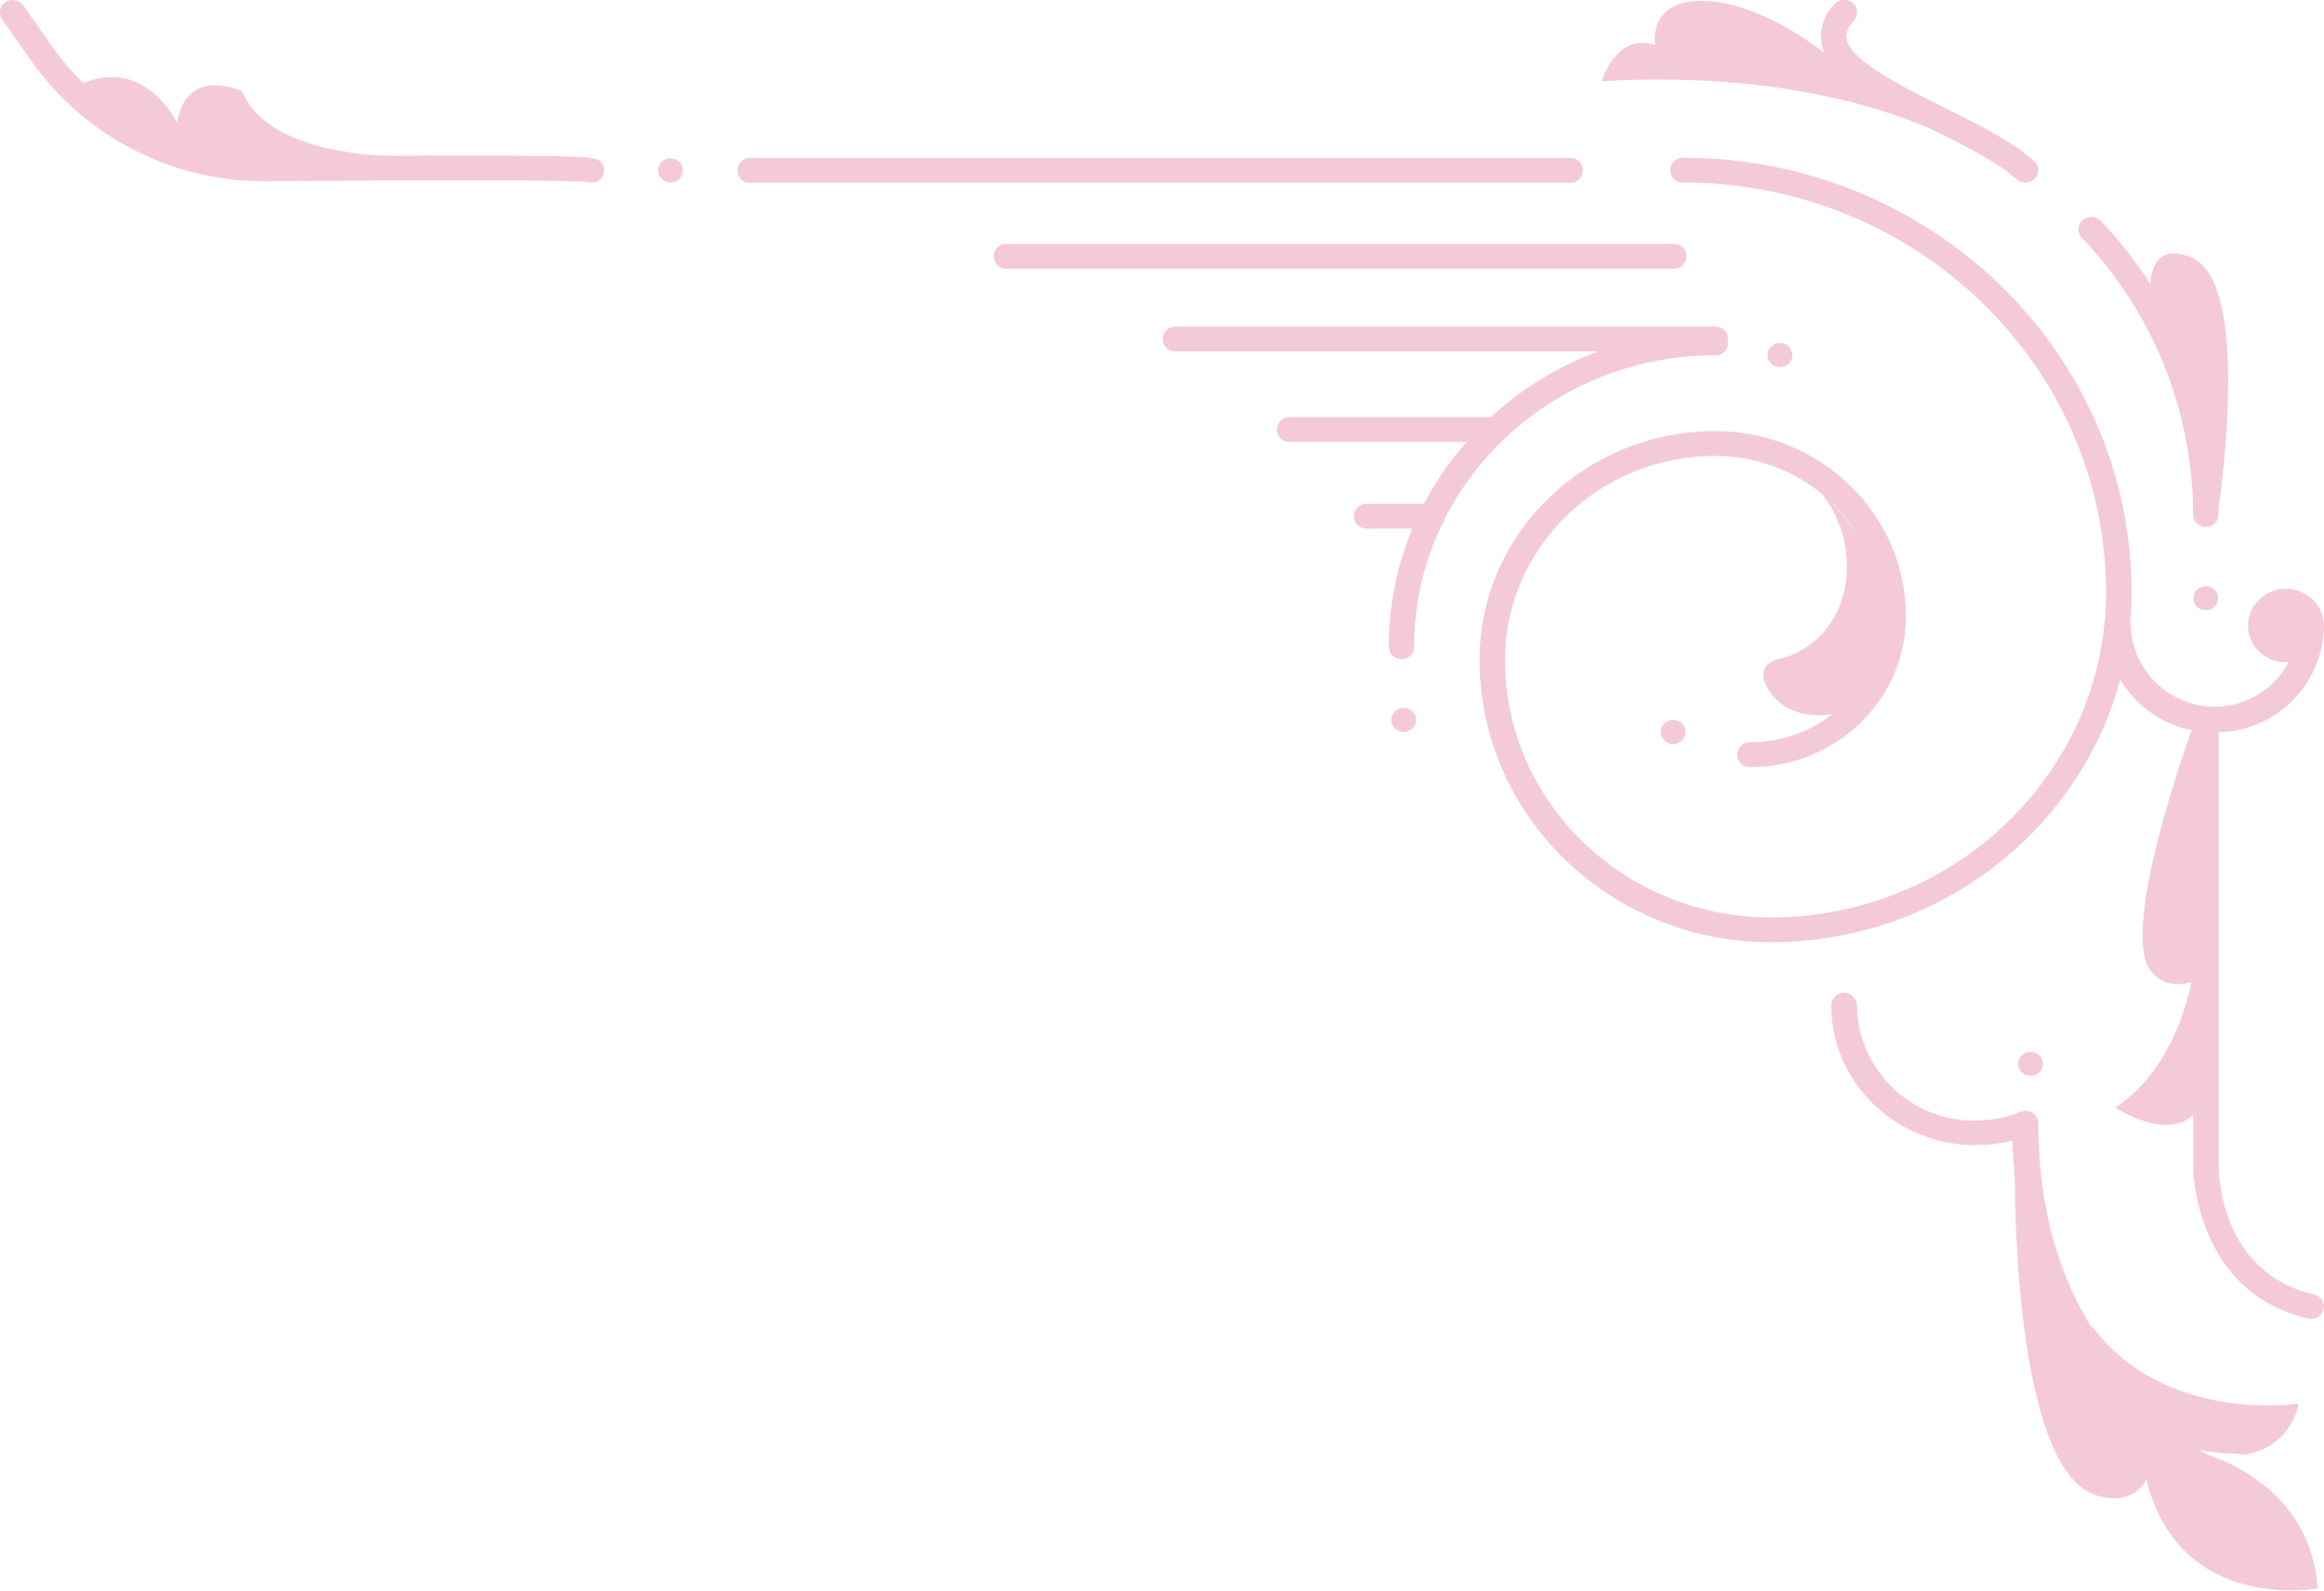 <svg width="95" height="65" viewBox="0 0 95 65" fill="none" xmlns="http://www.w3.org/2000/svg">
<g clip-path="url(#clip0_731_22753)">
<path d="M72.38 38.505C80.503 38.505 87.134 32.086 87.134 24.202C87.134 14.411 78.92 6.448 68.823 6.448C68.753 6.442 68.683 6.451 68.617 6.474C68.55 6.497 68.49 6.533 68.438 6.581C68.387 6.629 68.346 6.686 68.318 6.751C68.29 6.815 68.275 6.884 68.275 6.955C68.275 7.025 68.29 7.094 68.318 7.158C68.346 7.223 68.387 7.28 68.438 7.328C68.49 7.376 68.55 7.412 68.617 7.435C68.683 7.458 68.753 7.467 68.823 7.461C78.342 7.461 86.088 14.971 86.088 24.202C86.088 31.529 79.937 37.492 72.38 37.492C66.389 37.492 61.519 32.767 61.519 26.961C61.519 22.377 65.369 18.63 70.103 18.63C73.832 18.63 76.867 21.562 76.867 25.189C76.867 28.023 74.486 30.333 71.561 30.333C71.492 30.328 71.421 30.337 71.355 30.36C71.289 30.383 71.229 30.419 71.177 30.466C71.126 30.514 71.085 30.572 71.057 30.636C71.028 30.7 71.014 30.77 71.014 30.84C71.014 30.91 71.028 30.98 71.057 31.044C71.085 31.108 71.126 31.166 71.177 31.213C71.229 31.261 71.289 31.297 71.355 31.32C71.421 31.343 71.492 31.352 71.561 31.347C75.064 31.347 77.91 28.584 77.91 25.189C77.91 21.012 74.407 17.617 70.112 17.617C64.804 17.617 60.482 21.807 60.482 26.955C60.473 33.331 65.814 38.505 72.38 38.505Z" fill="#F4CAD8"/>
<path d="M90.163 21.536C90.299 21.538 90.431 21.486 90.529 21.39C90.627 21.295 90.683 21.165 90.686 21.028C90.68 16.556 88.956 12.258 85.871 9.028C85.774 8.93 85.644 8.871 85.506 8.866C85.368 8.86 85.234 8.908 85.13 8.999C85.08 9.043 85.039 9.097 85.01 9.157C84.981 9.217 84.965 9.283 84.962 9.35C84.96 9.416 84.97 9.483 84.994 9.545C85.018 9.608 85.054 9.665 85.101 9.713C88.012 12.757 89.641 16.81 89.649 21.028C89.651 21.164 89.706 21.293 89.802 21.388C89.898 21.483 90.028 21.537 90.163 21.536Z" fill="#F4CAD8"/>
<path d="M30.69 7.468H64.154C64.224 7.473 64.294 7.464 64.36 7.441C64.427 7.418 64.487 7.382 64.539 7.334C64.59 7.287 64.631 7.229 64.659 7.165C64.687 7.1 64.702 7.031 64.702 6.961C64.702 6.891 64.687 6.821 64.659 6.757C64.631 6.693 64.59 6.635 64.539 6.587C64.487 6.54 64.427 6.503 64.36 6.481C64.294 6.458 64.224 6.449 64.154 6.454H30.69C30.62 6.449 30.55 6.458 30.484 6.481C30.418 6.503 30.357 6.54 30.306 6.587C30.254 6.635 30.213 6.693 30.185 6.757C30.157 6.821 30.143 6.891 30.143 6.961C30.143 7.031 30.157 7.1 30.185 7.165C30.213 7.229 30.254 7.287 30.306 7.334C30.357 7.382 30.418 7.418 30.484 7.441C30.55 7.464 30.62 7.473 30.69 7.468Z" fill="#F4CAD8"/>
<path d="M80.75 46.797C81.516 46.798 82.274 46.652 82.985 46.367C83.047 46.343 83.103 46.307 83.151 46.261C83.198 46.216 83.237 46.161 83.263 46.1C83.29 46.04 83.304 45.975 83.305 45.908C83.307 45.842 83.295 45.776 83.271 45.715C83.215 45.589 83.113 45.49 82.985 45.439C82.858 45.388 82.716 45.389 82.589 45.441C82.004 45.675 81.379 45.794 80.75 45.793C79.487 45.812 78.267 45.329 77.359 44.448C76.451 43.567 75.929 42.361 75.906 41.095C75.906 40.956 75.85 40.822 75.752 40.724C75.654 40.626 75.521 40.57 75.382 40.57C75.244 40.57 75.111 40.626 75.013 40.724C74.915 40.822 74.859 40.956 74.859 41.095C74.859 44.236 77.501 46.797 80.75 46.797Z" fill="#F4CAD8"/>
<path d="M82.264 45.901C82.264 46.135 82.264 46.367 82.264 46.598C82.264 47.044 82.309 47.484 82.348 47.901C82.761 52.176 84.47 55.001 86.104 56.776C86.312 56.995 86.513 57.2 86.715 57.389C87.297 57.943 87.928 58.441 88.602 58.878C89.719 59.611 90.95 60.151 92.245 60.478C91.636 60.033 90.96 59.69 90.243 59.461C90.113 59.393 89.987 59.318 89.863 59.24C90.399 59.341 90.942 59.396 91.487 59.406L91.754 59.445C91.754 59.445 91.874 59.425 92.079 59.373C90.35 58.849 88.769 57.925 87.462 56.675C86.714 55.961 86.059 55.154 85.513 54.274C84.301 52.339 83.32 49.628 83.32 45.901C83.32 45.8 83.29 45.7 83.232 45.617C83.212 45.589 83.189 45.563 83.164 45.539C83.113 45.489 83.052 45.451 82.985 45.428C82.962 45.419 82.938 45.412 82.913 45.409C82.875 45.398 82.836 45.393 82.796 45.393C82.723 45.393 82.65 45.408 82.582 45.438C82.489 45.474 82.408 45.538 82.352 45.62C82.295 45.703 82.264 45.801 82.264 45.901Z" fill="#F4CAD8"/>
<path d="M94.477 53.9C94.593 53.901 94.706 53.863 94.799 53.792C94.891 53.721 94.957 53.621 94.987 53.509C95.002 53.443 95.003 53.375 94.992 53.309C94.98 53.242 94.955 53.179 94.919 53.122C94.883 53.065 94.836 53.017 94.78 52.978C94.725 52.94 94.663 52.913 94.597 52.899C90.737 52.023 90.698 47.892 90.698 47.716V29.418C90.688 29.286 90.628 29.163 90.532 29.074C90.435 28.984 90.308 28.935 90.177 28.935C90.045 28.935 89.918 28.984 89.822 29.074C89.725 29.163 89.666 29.286 89.655 29.418V47.716C89.655 47.764 89.698 52.824 94.373 53.886C94.407 53.895 94.442 53.899 94.477 53.9Z" fill="#F4CAD8"/>
<path d="M90.526 29.926C91.692 29.944 92.818 29.498 93.657 28.685C94.496 27.872 94.979 26.759 95 25.59C95 25.45 94.945 25.317 94.847 25.219C94.749 25.12 94.616 25.065 94.477 25.065C94.338 25.065 94.205 25.12 94.107 25.219C94.009 25.317 93.954 25.45 93.954 25.59C93.915 26.475 93.537 27.312 92.899 27.925C92.26 28.538 91.41 28.88 90.526 28.88C89.642 28.88 88.792 28.538 88.154 27.925C87.515 27.312 87.137 26.475 87.099 25.59C87.088 25.458 87.029 25.335 86.932 25.246C86.835 25.156 86.709 25.106 86.577 25.106C86.445 25.106 86.319 25.156 86.222 25.246C86.125 25.335 86.066 25.458 86.056 25.59C86.076 26.759 86.558 27.872 87.397 28.685C88.235 29.498 89.36 29.944 90.526 29.926Z" fill="#F4CAD8"/>
<path d="M57.28 26.938C57.347 26.94 57.415 26.927 57.478 26.903C57.541 26.878 57.599 26.841 57.648 26.794C57.697 26.746 57.736 26.69 57.763 26.628C57.79 26.565 57.805 26.498 57.806 26.43C57.806 19.865 63.329 14.521 70.09 14.521C70.16 14.527 70.23 14.518 70.296 14.495C70.362 14.472 70.423 14.436 70.475 14.388C70.526 14.341 70.567 14.283 70.595 14.219C70.623 14.155 70.638 14.085 70.638 14.015C70.638 13.945 70.623 13.875 70.595 13.811C70.567 13.747 70.526 13.689 70.475 13.641C70.423 13.594 70.362 13.557 70.296 13.534C70.23 13.511 70.16 13.503 70.09 13.508C62.741 13.508 56.77 19.305 56.77 26.43C56.772 26.565 56.827 26.693 56.922 26.788C57.017 26.883 57.145 26.937 57.28 26.938Z" fill="#F4CAD8"/>
<path d="M82.787 7.468C82.86 7.468 82.932 7.454 82.998 7.425C83.065 7.397 83.125 7.354 83.174 7.302C83.222 7.253 83.26 7.196 83.285 7.132C83.31 7.069 83.322 7.001 83.32 6.933C83.317 6.864 83.301 6.797 83.271 6.736C83.242 6.674 83.2 6.62 83.148 6.575C82.235 5.77 80.799 5.053 79.409 4.363C77.654 3.486 75.669 2.493 75.487 1.6C75.458 1.447 75.455 1.202 75.789 0.828C75.834 0.778 75.868 0.719 75.889 0.656C75.91 0.593 75.919 0.526 75.914 0.459C75.908 0.392 75.89 0.327 75.859 0.268C75.828 0.209 75.786 0.156 75.734 0.114C75.628 0.026 75.492 -0.017 75.355 -0.008C75.218 0.002 75.089 0.064 74.996 0.166C74.782 0.374 74.621 0.631 74.529 0.915C74.436 1.198 74.413 1.501 74.464 1.795C74.74 3.174 76.774 4.19 78.931 5.265C80.26 5.917 81.634 6.614 82.446 7.331C82.54 7.416 82.661 7.464 82.787 7.468Z" fill="#F4CAD8"/>
<path d="M89.805 24.101C89.758 24.145 89.72 24.199 89.695 24.259C89.669 24.319 89.656 24.383 89.656 24.448C89.656 24.512 89.669 24.577 89.695 24.636C89.72 24.696 89.758 24.75 89.805 24.795C89.901 24.887 90.03 24.939 90.164 24.939C90.297 24.939 90.426 24.887 90.523 24.795C90.57 24.75 90.607 24.696 90.632 24.636C90.658 24.577 90.671 24.512 90.671 24.448C90.671 24.383 90.658 24.319 90.632 24.259C90.607 24.199 90.57 24.145 90.523 24.101C90.426 24.008 90.297 23.956 90.164 23.956C90.03 23.956 89.901 24.008 89.805 24.101Z" fill="#F4CAD8"/>
<path d="M72.761 14.997C73.041 14.997 73.268 14.777 73.268 14.505C73.268 14.233 73.041 14.013 72.761 14.013C72.481 14.013 72.254 14.233 72.254 14.505C72.254 14.777 72.481 14.997 72.761 14.997Z" fill="#F4CAD8"/>
<path d="M68.394 30.402C68.674 30.402 68.901 30.181 68.901 29.91C68.901 29.638 68.674 29.418 68.394 29.418C68.115 29.418 67.888 29.638 67.888 29.91C67.888 30.181 68.115 30.402 68.394 30.402Z" fill="#F4CAD8"/>
<path d="M82.647 43.128C82.6 43.173 82.563 43.227 82.538 43.286C82.512 43.346 82.499 43.41 82.499 43.475C82.499 43.54 82.512 43.604 82.538 43.664C82.563 43.724 82.6 43.777 82.647 43.822C82.744 43.915 82.873 43.967 83.006 43.967C83.14 43.967 83.269 43.915 83.365 43.822C83.412 43.777 83.45 43.724 83.475 43.664C83.501 43.604 83.514 43.54 83.514 43.475C83.514 43.41 83.501 43.346 83.475 43.286C83.45 43.227 83.412 43.173 83.365 43.128C83.269 43.036 83.14 42.984 83.006 42.984C82.873 42.984 82.744 43.036 82.647 43.128Z" fill="#F4CAD8"/>
<path d="M57.38 29.91C57.66 29.91 57.887 29.689 57.887 29.418C57.887 29.146 57.66 28.926 57.38 28.926C57.1 28.926 56.873 29.146 56.873 29.418C56.873 29.689 57.1 29.91 57.38 29.91Z" fill="#F4CAD8"/>
<path d="M27.408 7.455C27.688 7.455 27.915 7.234 27.915 6.963C27.915 6.691 27.688 6.471 27.408 6.471C27.128 6.471 26.901 6.691 26.901 6.963C26.901 7.234 27.128 7.455 27.408 7.455Z" fill="#F4CAD8"/>
<path d="M24.175 7.468C24.26 7.469 24.344 7.448 24.419 7.409C24.495 7.37 24.559 7.313 24.608 7.243C24.646 7.188 24.673 7.126 24.687 7.061C24.701 6.996 24.701 6.928 24.688 6.863C24.675 6.797 24.649 6.735 24.611 6.68C24.573 6.625 24.524 6.578 24.468 6.542C24.263 6.409 24.088 6.292 10.939 6.399C9.227 6.425 7.534 6.034 6.006 5.259C4.478 4.483 3.16 3.347 2.167 1.948L0.949 0.222C0.868 0.11 0.747 0.034 0.611 0.009C0.476 -0.016 0.336 0.012 0.221 0.088C0.164 0.124 0.116 0.171 0.079 0.227C0.041 0.282 0.015 0.345 0.002 0.411C-0.011 0.476 -0.01 0.544 0.004 0.61C0.018 0.675 0.046 0.737 0.084 0.792L1.299 2.519C2.384 4.041 3.817 5.279 5.478 6.129C7.139 6.98 8.98 7.418 10.845 7.406H10.939C21.778 7.318 23.704 7.406 24.006 7.435C24.06 7.457 24.118 7.468 24.175 7.468Z" fill="#F4CAD8"/>
<path d="M41.165 10.98H68.394C68.464 10.986 68.534 10.977 68.6 10.954C68.666 10.931 68.727 10.895 68.778 10.847C68.83 10.799 68.871 10.742 68.899 10.677C68.927 10.613 68.942 10.543 68.942 10.473C68.942 10.403 68.927 10.334 68.899 10.27C68.871 10.205 68.83 10.148 68.778 10.1C68.727 10.052 68.666 10.016 68.6 9.993C68.534 9.97 68.464 9.961 68.394 9.967H41.165C41.095 9.961 41.025 9.97 40.959 9.993C40.892 10.016 40.832 10.052 40.78 10.1C40.729 10.148 40.688 10.205 40.66 10.27C40.632 10.334 40.617 10.403 40.617 10.473C40.617 10.543 40.632 10.613 40.66 10.677C40.688 10.742 40.729 10.799 40.78 10.847C40.832 10.895 40.892 10.931 40.959 10.954C41.025 10.977 41.095 10.986 41.165 10.98Z" fill="#F4CAD8"/>
<path d="M48.075 14.359H70.087C70.156 14.364 70.226 14.355 70.293 14.332C70.359 14.309 70.419 14.273 70.471 14.226C70.522 14.178 70.563 14.12 70.591 14.056C70.619 13.992 70.634 13.922 70.634 13.852C70.634 13.782 70.619 13.712 70.591 13.648C70.563 13.584 70.522 13.526 70.471 13.479C70.419 13.431 70.359 13.395 70.293 13.372C70.226 13.349 70.156 13.34 70.087 13.345H48.075C48.005 13.34 47.935 13.349 47.869 13.372C47.803 13.395 47.742 13.431 47.69 13.479C47.639 13.526 47.598 13.584 47.57 13.648C47.542 13.712 47.527 13.782 47.527 13.852C47.527 13.922 47.542 13.992 47.57 14.056C47.598 14.12 47.639 14.178 47.69 14.226C47.742 14.273 47.803 14.309 47.869 14.332C47.935 14.355 48.005 14.364 48.075 14.359Z" fill="#F4CAD8"/>
<path d="M52.744 18.06H60.996C61.066 18.065 61.136 18.056 61.202 18.034C61.268 18.011 61.329 17.974 61.38 17.927C61.432 17.879 61.473 17.821 61.501 17.757C61.529 17.693 61.544 17.623 61.544 17.553C61.544 17.483 61.529 17.414 61.501 17.349C61.473 17.285 61.432 17.227 61.38 17.18C61.329 17.132 61.268 17.096 61.202 17.073C61.136 17.05 61.066 17.041 60.996 17.047H52.744C52.674 17.041 52.604 17.05 52.538 17.073C52.471 17.096 52.411 17.132 52.359 17.18C52.308 17.227 52.267 17.285 52.239 17.349C52.211 17.414 52.196 17.483 52.196 17.553C52.196 17.623 52.211 17.693 52.239 17.757C52.267 17.821 52.308 17.879 52.359 17.927C52.411 17.974 52.471 18.011 52.538 18.034C52.604 18.056 52.674 18.065 52.744 18.06Z" fill="#F4CAD8"/>
<path d="M55.892 21.602H58.52C58.59 21.607 58.66 21.598 58.727 21.575C58.793 21.552 58.853 21.516 58.905 21.468C58.956 21.421 58.997 21.363 59.025 21.299C59.053 21.235 59.068 21.165 59.068 21.095C59.068 21.025 59.053 20.955 59.025 20.891C58.997 20.827 58.956 20.769 58.905 20.721C58.853 20.674 58.793 20.637 58.727 20.614C58.66 20.592 58.59 20.583 58.52 20.588H55.892C55.822 20.583 55.752 20.592 55.686 20.614C55.62 20.637 55.559 20.674 55.508 20.721C55.456 20.769 55.415 20.827 55.387 20.891C55.359 20.955 55.345 21.025 55.345 21.095C55.345 21.165 55.359 21.235 55.387 21.299C55.415 21.363 55.456 21.421 55.508 21.468C55.559 21.516 55.62 21.552 55.686 21.575C55.752 21.598 55.822 21.607 55.892 21.602Z" fill="#F4CAD8"/>
<path d="M76.998 27.381C76.859 27.755 76.643 28.095 76.365 28.38C76.087 28.665 75.752 28.888 75.382 29.034C75.012 29.181 74.616 29.248 74.218 29.231C73.821 29.214 73.432 29.113 73.076 28.936C72.351 28.551 71.451 27.245 72.702 26.938C75.734 26.192 76.341 22.312 74.327 19.998C74.311 19.998 78.421 23.534 76.998 27.381Z" fill="#F4CAD8"/>
<path d="M94.763 26.345C94.541 26.688 94.196 26.932 93.799 27.025C93.402 27.118 92.985 27.053 92.635 26.844C92.463 26.746 92.312 26.613 92.192 26.455C92.073 26.297 91.986 26.116 91.938 25.923C91.889 25.731 91.881 25.53 91.912 25.334C91.943 25.138 92.013 24.95 92.118 24.782C92.341 24.438 92.686 24.195 93.084 24.102C93.481 24.009 93.899 24.074 94.25 24.283C94.422 24.381 94.572 24.514 94.692 24.672C94.812 24.83 94.898 25.011 94.946 25.204C94.994 25.397 95.003 25.597 94.971 25.794C94.94 25.99 94.869 26.177 94.763 26.345Z" fill="#F4CAD8"/>
<path d="M89.692 29.564C89.692 29.564 86.537 38.036 87.947 39.72C88.837 40.782 90.354 39.801 90.354 39.801L89.692 29.564Z" fill="#F4CAD8"/>
<path d="M90.656 20.963C90.656 20.963 92.15 11.56 89.561 10.511C87.676 9.745 87.507 11.948 88.482 14.251C89.457 16.555 90.656 20.963 90.656 20.963Z" fill="#F4CAD8"/>
<path d="M79.983 5.8C79.983 5.8 75.07 2.76 65.47 3.317C65.47 3.317 66.077 1.297 67.653 1.838C67.653 1.838 67.299 -0.231 70.041 0.065C72.783 0.362 75.564 2.971 75.564 2.971L79.983 5.8Z" fill="#F4CAD8"/>
<path d="M85.704 61.113C87.254 61.585 87.735 60.461 87.735 60.461C89.109 65.971 94.74 64.912 94.74 64.912C94.694 64.03 94.445 63.17 94.012 62.401C93.579 61.631 92.974 60.973 92.245 60.478C91.636 60.033 90.96 59.69 90.243 59.461C90.113 59.393 89.987 59.318 89.863 59.24C88.124 58.161 86.647 56.707 85.539 54.984C84.111 52.813 83.039 50.426 82.365 47.914V47.869C82.365 47.869 82.199 60.041 85.704 61.113Z" fill="#F4CAD8"/>
<path d="M89.645 39.753C89.645 39.753 89.184 43.477 86.468 45.266C86.468 45.266 89.285 47.129 90.126 44.796C91.02 42.346 89.645 39.753 89.645 39.753Z" fill="#F4CAD8"/>
<path d="M17.775 6.35C17.775 6.35 11.277 6.933 9.88 3.721C9.88 3.721 7.648 2.668 7.229 5.005C7.229 5.005 5.9 2.199 3.19 3.486C3.19 3.486 4.877 8.162 17.775 6.35Z" fill="#F4CAD8"/>
<path d="M85.539 54.984C85.615 55.618 85.812 56.231 86.121 56.789C86.674 57.769 87.561 58.515 88.619 58.891C89.022 59.045 89.439 59.162 89.864 59.24C90.399 59.341 90.943 59.396 91.488 59.406L91.754 59.445C91.754 59.445 91.875 59.425 92.079 59.373C92.552 59.254 92.981 59.001 93.314 58.644C93.647 58.287 93.871 57.841 93.957 57.36C93.957 57.36 88.502 58.213 85.51 54.19V54.274C85.496 54.511 85.506 54.749 85.539 54.984Z" fill="#F4CAD8"/>
</g>
<defs>
<clipPath id="clip0_731_22753">
<rect width="95" height="65" fill="white"/>
</clipPath>
</defs>
</svg>
